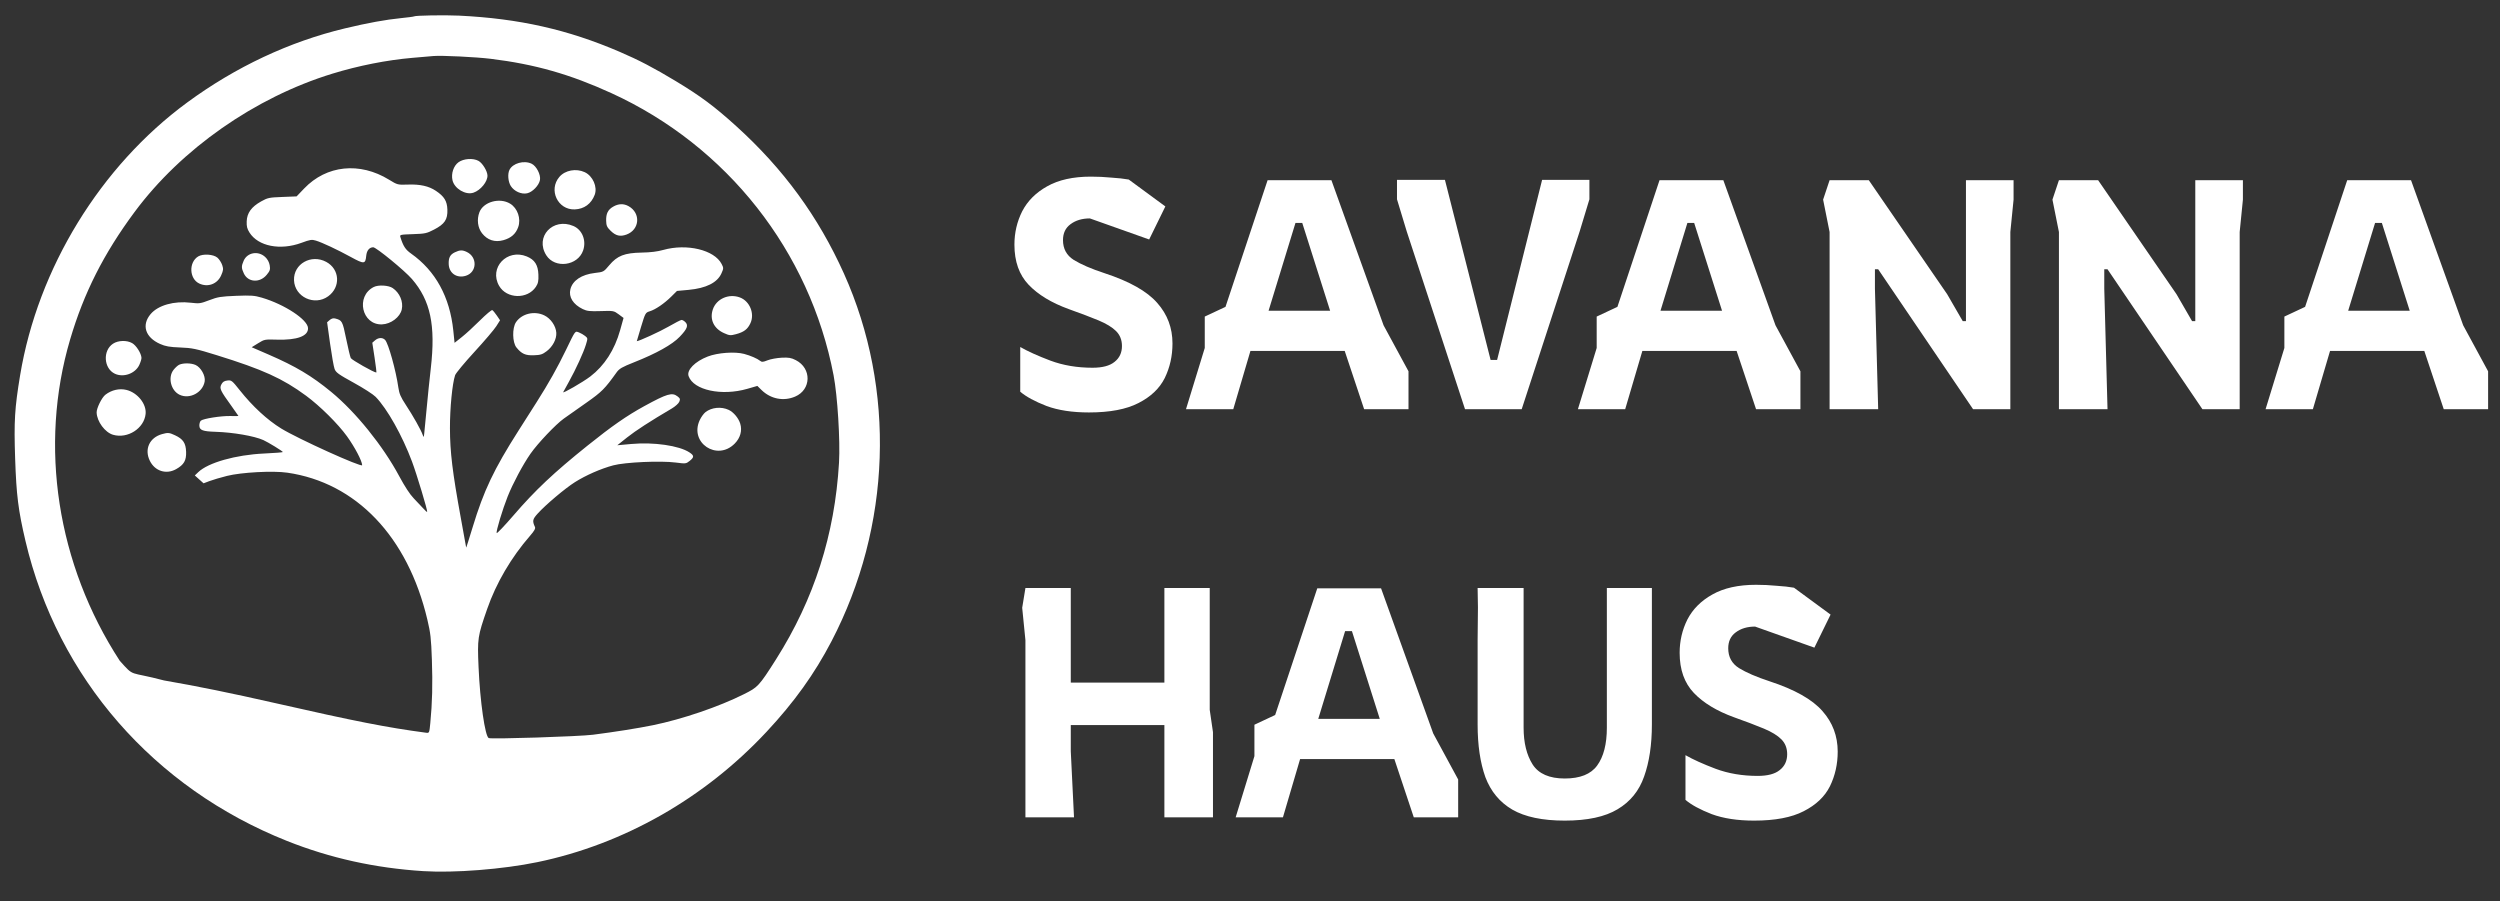 <svg width="147" height="53" viewBox="0 0 147 53" fill="none" xmlns="http://www.w3.org/2000/svg">
<rect x="0" y="0" width="147" height="53" fill="#333333" stroke="none"/>
<path fill-rule="evenodd" clip-rule="evenodd" d="M26.99 0.919C30.52 1.09 33.39 1.737 36.432 3.045C37.58 3.539 38.429 3.982 39.733 4.768C41.195 5.65 42.005 6.253 43.29 7.417C46.073 9.938 48.118 12.738 49.624 16.086C52.684 22.894 52.411 30.959 48.891 37.709C47.891 39.627 46.702 41.284 45.072 43.031C41.427 46.938 36.67 49.644 31.597 50.694C29.571 51.114 26.712 51.339 24.883 51.222C22.051 51.042 19.412 50.457 16.877 49.448C9.039 46.328 3.394 39.855 1.499 31.814C1.073 30.003 0.963 29.124 0.89 26.956C0.817 24.76 0.862 24.01 1.183 22.067C2.226 15.776 5.904 9.772 11.014 6.021C13.858 3.933 17.016 2.45 20.288 1.667C21.628 1.347 22.677 1.155 23.596 1.064C23.989 1.025 24.325 0.98 24.341 0.965C24.4 0.908 26.145 0.878 26.99 0.919ZM24.252 3.401C22.745 3.531 21.073 3.862 19.539 4.333C14.989 5.732 10.663 8.758 7.914 12.464C6.1 14.911 4.932 17.219 4.123 19.963C2.275 26.221 3.353 33.188 7.044 38.857C7.936 39.847 7.531 39.449 9.644 40.01C11.571 40.342 13.591 40.754 16.175 41.341C20.916 42.418 22.745 42.778 25.051 43.084C25.242 43.11 25.245 43.103 25.302 42.515C25.418 41.325 25.445 40.225 25.395 38.798C25.351 37.53 25.316 37.225 25.128 36.431C23.976 31.557 20.946 28.38 16.891 27.793C16.052 27.671 14.191 27.771 13.348 27.983C12.973 28.077 12.509 28.214 12.318 28.287L11.97 28.419L11.712 28.188L11.455 27.956L11.658 27.762C12.242 27.202 13.861 26.744 15.529 26.667C16.136 26.639 16.632 26.6 16.631 26.58C16.63 26.532 15.767 26.003 15.483 25.876C14.948 25.636 13.708 25.422 12.671 25.39C11.92 25.366 11.731 25.295 11.722 25.03C11.718 24.915 11.758 24.782 11.81 24.736C11.947 24.614 13.012 24.447 13.556 24.462C13.812 24.469 14.021 24.468 14.02 24.458C14.02 24.449 13.84 24.192 13.62 23.887C12.95 22.96 12.894 22.841 13.016 22.605C13.092 22.456 13.184 22.396 13.369 22.374C13.607 22.346 13.643 22.373 14.094 22.941C14.859 23.902 15.709 24.687 16.535 25.196C17.512 25.798 21.301 27.513 21.295 27.351C21.287 27.099 20.859 26.287 20.401 25.652C19.872 24.92 18.817 23.873 17.998 23.27C16.622 22.256 15.455 21.726 12.735 20.882C11.525 20.507 11.295 20.458 10.595 20.432C9.971 20.408 9.73 20.366 9.41 20.223C8.541 19.837 8.312 19.114 8.855 18.47C9.296 17.947 10.234 17.683 11.228 17.801C11.721 17.859 11.786 17.85 12.309 17.65C12.805 17.46 12.977 17.432 13.879 17.395C14.754 17.36 14.961 17.374 15.397 17.503C16.736 17.899 18.095 18.794 18.112 19.293C18.129 19.762 17.475 20.005 16.292 19.971C15.566 19.95 15.551 19.952 15.178 20.183L14.799 20.417L15.784 20.844C17.391 21.541 18.325 22.098 19.477 23.046C20.923 24.236 22.515 26.21 23.475 28.001C23.804 28.613 24.112 29.084 24.332 29.307C24.52 29.5 24.769 29.763 24.885 29.893C25 30.023 25.105 30.117 25.118 30.102C25.159 30.053 24.506 27.887 24.223 27.132C23.65 25.604 22.767 24.033 22.087 23.334C21.947 23.19 21.367 22.817 20.798 22.505C19.907 22.015 19.751 21.903 19.673 21.695C19.623 21.561 19.504 20.889 19.408 20.201L19.234 18.95L19.387 18.817C19.487 18.73 19.597 18.699 19.704 18.726C20.117 18.832 20.141 18.875 20.353 19.917C20.465 20.464 20.588 20.976 20.626 21.054C20.681 21.165 21.995 21.909 22.129 21.905C22.145 21.904 22.099 21.509 22.025 21.028L21.891 20.152L22.049 20.015C22.248 19.842 22.496 19.831 22.645 19.989C22.838 20.193 23.279 21.776 23.423 22.785C23.476 23.154 23.559 23.346 23.868 23.816C24.29 24.456 24.76 25.291 24.853 25.567C24.911 25.736 24.916 25.732 24.945 25.491C24.961 25.351 25.024 24.699 25.085 24.041C25.145 23.383 25.256 22.305 25.332 21.647C25.621 19.126 25.313 17.669 24.223 16.407C23.791 15.908 22.113 14.533 21.943 14.539C21.713 14.547 21.565 14.729 21.534 15.043C21.486 15.534 21.414 15.54 20.639 15.117C19.826 14.673 18.95 14.262 18.571 14.147C18.332 14.074 18.242 14.088 17.727 14.278C16.479 14.739 15.179 14.482 14.669 13.673C14.53 13.453 14.495 13.312 14.506 13.012C14.524 12.522 14.785 12.161 15.351 11.845C15.74 11.628 15.818 11.611 16.603 11.581L17.44 11.548L17.885 11.083C19.199 9.71 21.15 9.508 22.875 10.566C23.37 10.87 23.384 10.874 23.987 10.853C24.702 10.827 25.214 10.942 25.63 11.221C26.122 11.55 26.289 11.823 26.306 12.325C26.327 12.907 26.146 13.177 25.521 13.5C25.086 13.725 24.997 13.744 24.275 13.768C23.53 13.793 23.499 13.8 23.542 13.939C23.709 14.475 23.84 14.676 24.177 14.914C25.609 15.926 26.449 17.459 26.654 19.437L26.728 20.158L27.151 19.823C27.384 19.64 27.867 19.197 28.224 18.84C28.582 18.484 28.908 18.211 28.948 18.234C28.989 18.257 29.108 18.401 29.213 18.554L29.403 18.832L29.183 19.181C29.061 19.374 28.484 20.052 27.898 20.689C27.313 21.326 26.801 21.944 26.761 22.062C26.595 22.55 26.453 24.005 26.457 25.185C26.461 26.585 26.603 27.755 27.099 30.474C27.268 31.403 27.408 32.178 27.411 32.198C27.414 32.218 27.586 31.675 27.794 30.992C28.442 28.854 29.038 27.6 30.482 25.331C30.767 24.884 31.253 24.119 31.564 23.631C32.26 22.535 32.779 21.612 33.275 20.586C33.846 19.404 33.807 19.457 34.043 19.547C34.154 19.59 34.317 19.684 34.406 19.756C34.566 19.887 34.566 19.891 34.452 20.265C34.309 20.733 33.863 21.706 33.456 22.44C33.286 22.746 33.134 23.023 33.117 23.056C33.058 23.17 34.275 22.468 34.708 22.139C35.54 21.504 36.139 20.575 36.463 19.418L36.665 18.695L36.377 18.481C36.095 18.272 36.069 18.267 35.324 18.292C34.686 18.313 34.512 18.294 34.266 18.174C33.696 17.897 33.426 17.463 33.539 17.008C33.668 16.493 34.196 16.141 34.976 16.051C35.491 15.991 35.494 15.989 35.825 15.596C36.297 15.035 36.718 14.871 37.73 14.852C38.248 14.843 38.657 14.793 38.997 14.697C40.385 14.306 42 14.693 42.43 15.519C42.552 15.756 42.552 15.782 42.42 16.076C42.177 16.619 41.522 16.948 40.493 17.044L39.807 17.107L39.478 17.433C39.062 17.846 38.547 18.199 38.21 18.302C37.953 18.381 37.944 18.398 37.693 19.222C37.552 19.684 37.44 20.062 37.443 20.062C37.582 20.057 38.813 19.492 39.305 19.207C39.676 18.992 40.022 18.814 40.075 18.812C40.127 18.81 40.23 18.87 40.302 18.944C40.489 19.135 40.408 19.342 39.964 19.805C39.527 20.262 38.597 20.782 37.288 21.3C36.579 21.581 36.414 21.676 36.258 21.893C35.561 22.867 35.392 23.037 34.477 23.68C33.962 24.042 33.367 24.462 33.153 24.613C32.683 24.947 31.618 26.069 31.192 26.68C30.751 27.311 30.156 28.427 29.852 29.19C29.547 29.958 29.162 31.235 29.203 31.345C29.218 31.387 29.666 30.917 30.198 30.3C31.478 28.815 32.558 27.798 34.55 26.199C35.968 25.061 36.859 24.441 37.879 23.883C39.23 23.145 39.519 23.06 39.837 23.306C39.992 23.425 40.006 23.469 39.941 23.625C39.9 23.724 39.704 23.9 39.506 24.017C38.224 24.772 37.37 25.326 36.87 25.724L36.297 26.181L37.123 26.106C38.443 25.986 39.934 26.202 40.539 26.601C40.822 26.787 40.825 26.884 40.551 27.102C40.337 27.271 40.32 27.273 39.74 27.198C38.847 27.082 36.755 27.176 36.058 27.363C35.325 27.56 34.448 27.945 33.805 28.351C33.229 28.714 32.092 29.673 31.62 30.194C31.312 30.533 31.292 30.633 31.456 30.986C31.497 31.074 31.418 31.217 31.169 31.502C30.059 32.776 29.176 34.283 28.647 35.804C28.083 37.426 28.067 37.535 28.139 39.219C28.225 41.24 28.522 43.311 28.739 43.399C28.916 43.472 34.035 43.307 34.861 43.203C36.118 43.043 37.5 42.824 38.384 42.644C40.116 42.291 42.277 41.554 43.743 40.818C44.555 40.41 44.617 40.368 45.632 38.767C47.87 35.233 49.085 31.439 49.334 27.207C49.41 25.912 49.246 23.278 49.015 22.069C47.617 14.77 42.748 8.584 35.954 5.478C33.525 4.367 31.448 3.776 28.855 3.458C27.983 3.351 25.972 3.253 25.492 3.294C25.366 3.305 24.808 3.353 24.252 3.401ZM28.133 9.458C28.365 9.583 28.653 10.051 28.663 10.316C28.675 10.678 28.265 11.184 27.841 11.329C27.381 11.487 26.718 11.093 26.606 10.597C26.518 10.204 26.67 9.749 26.961 9.539C27.259 9.324 27.816 9.285 28.133 9.458ZM31.256 9.625C31.541 9.759 31.807 10.274 31.75 10.583C31.692 10.9 31.313 11.295 30.999 11.365C30.659 11.441 30.235 11.252 30.034 10.936C29.876 10.686 29.838 10.23 29.955 9.991C30.149 9.597 30.806 9.412 31.256 9.625ZM34.381 10.124C34.859 10.347 35.143 10.992 34.968 11.456C34.767 11.987 34.347 12.293 33.793 12.313C32.795 12.348 32.237 11.165 32.891 10.402C33.228 10.008 33.873 9.888 34.381 10.124ZM29.994 11.974C30.435 12.24 30.648 12.862 30.469 13.358C30.326 13.755 30.049 13.998 29.594 14.124C29.096 14.262 28.658 14.119 28.343 13.715C28.089 13.391 28.028 12.905 28.188 12.483C28.42 11.869 29.375 11.6 29.994 11.974ZM36.964 12.125C37.688 12.531 37.617 13.504 36.841 13.791C36.466 13.929 36.206 13.867 35.9 13.565C35.691 13.359 35.65 13.268 35.642 12.983C35.631 12.562 35.745 12.33 36.054 12.152C36.368 11.97 36.672 11.961 36.964 12.125ZM33.719 13.29C34.238 13.514 34.488 14.144 34.289 14.724C33.978 15.634 32.632 15.813 32.123 15.012C31.434 13.929 32.51 12.769 33.719 13.29ZM12.787 15.153C12.89 15.243 13.015 15.437 13.065 15.583C13.143 15.814 13.135 15.895 13.003 16.194C12.777 16.704 12.221 16.91 11.714 16.67C11.127 16.393 11.089 15.424 11.652 15.079C11.932 14.908 12.552 14.948 12.787 15.153ZM15.593 15.111C15.732 15.24 15.826 15.414 15.858 15.598C15.9 15.847 15.877 15.922 15.685 16.156C15.281 16.65 14.581 16.608 14.336 16.074C14.19 15.759 14.189 15.651 14.326 15.335C14.539 14.842 15.182 14.729 15.593 15.111ZM27.444 14.814C28.085 15.116 28.051 16.008 27.392 16.215C26.863 16.381 26.403 16.067 26.384 15.528C26.37 15.153 26.467 14.968 26.745 14.836C27.039 14.696 27.184 14.691 27.444 14.814ZM19.182 15.399C19.983 15.829 20.042 16.882 19.296 17.423C18.487 18.009 17.323 17.459 17.288 16.474C17.254 15.518 18.3 14.924 19.182 15.399ZM30.976 15.08C31.441 15.271 31.638 15.58 31.658 16.147C31.672 16.526 31.643 16.663 31.51 16.865C31.016 17.61 29.792 17.579 29.349 16.809C28.737 15.747 29.813 14.602 30.976 15.08ZM23.095 16.941C23.505 17.224 23.722 17.737 23.625 18.192C23.527 18.646 22.987 19.055 22.46 19.074C21.273 19.116 20.899 17.421 21.975 16.876C22.25 16.737 22.851 16.772 23.095 16.941ZM43.508 17.491C44.087 17.708 44.387 18.445 44.124 19.007C43.958 19.362 43.744 19.525 43.273 19.651C42.952 19.737 42.888 19.731 42.564 19.584C41.968 19.316 41.717 18.775 41.915 18.192C42.127 17.568 42.858 17.246 43.508 17.491ZM32.003 18.543C32.382 18.725 32.686 19.165 32.711 19.568C32.733 19.935 32.503 20.378 32.149 20.647C31.892 20.842 31.784 20.876 31.39 20.89C30.895 20.908 30.669 20.806 30.365 20.429C30.127 20.133 30.111 19.291 30.337 18.95C30.674 18.442 31.416 18.261 32.003 18.543ZM7.769 20.174C8.009 20.308 8.306 20.777 8.319 21.041C8.322 21.112 8.264 21.3 8.19 21.46C7.953 21.967 7.261 22.215 6.753 21.975C6.096 21.665 6.032 20.613 6.646 20.209C6.947 20.011 7.451 19.995 7.769 20.174ZM11.491 21.456C11.808 21.593 12.09 22.093 12.036 22.422C11.928 23.078 11.157 23.493 10.564 23.214C10.046 22.969 9.856 22.192 10.205 21.747C10.307 21.617 10.457 21.481 10.539 21.445C10.781 21.337 11.226 21.343 11.491 21.456ZM43.752 20.809C44.134 20.911 44.529 21.082 44.7 21.22C44.796 21.298 44.866 21.292 45.134 21.185C45.309 21.115 45.681 21.047 45.959 21.033C46.373 21.012 46.525 21.038 46.795 21.177C47.735 21.659 47.71 22.912 46.752 23.32C46.072 23.61 45.316 23.461 44.776 22.931L44.532 22.692L43.945 22.862C42.437 23.3 40.785 22.944 40.49 22.118C40.363 21.764 40.861 21.254 41.617 20.963C42.201 20.738 43.207 20.665 43.752 20.809ZM7.439 22.928C8.088 23.09 8.62 23.755 8.562 24.336C8.478 25.189 7.506 25.814 6.648 25.565C6.173 25.427 5.7 24.786 5.682 24.257C5.674 24.006 5.987 23.37 6.2 23.208C6.567 22.927 7.021 22.825 7.439 22.928ZM42.85 24.102C43.134 24.236 43.425 24.584 43.525 24.909C43.651 25.318 43.534 25.745 43.204 26.081C42.169 27.137 40.521 26.034 41.144 24.703C41.227 24.525 41.379 24.314 41.481 24.235C41.844 23.95 42.412 23.896 42.85 24.102ZM10.291 25.594C10.765 25.814 10.925 26.053 10.943 26.565C10.961 27.076 10.819 27.324 10.359 27.584C9.773 27.915 9.106 27.703 8.808 27.09C8.478 26.411 8.791 25.731 9.53 25.525C9.878 25.428 9.95 25.435 10.291 25.594Z" fill="white"/>
<path d="M64.028 24.252C63.05 24.252 62.219 24.125 61.533 23.871C60.847 23.604 60.333 23.325 59.99 23.032V20.404C60.435 20.658 61.025 20.925 61.762 21.204C62.511 21.483 63.336 21.623 64.238 21.623C64.822 21.623 65.253 21.509 65.533 21.28C65.825 21.052 65.971 20.741 65.971 20.347C65.971 19.991 65.856 19.7 65.628 19.471C65.399 19.242 65.057 19.033 64.6 18.842C64.142 18.652 63.558 18.43 62.847 18.176C61.831 17.808 61.044 17.331 60.486 16.747C59.927 16.163 59.648 15.376 59.648 14.386C59.648 13.687 59.8 13.033 60.105 12.424C60.422 11.814 60.911 11.325 61.571 10.957C62.244 10.576 63.101 10.386 64.142 10.386C64.549 10.386 64.949 10.405 65.342 10.443C65.749 10.469 66.091 10.507 66.371 10.557L68.523 12.138L67.571 14.081L64.085 12.843C63.628 12.843 63.247 12.957 62.943 13.186C62.65 13.402 62.504 13.713 62.504 14.119C62.504 14.627 62.714 15.014 63.133 15.281C63.565 15.547 64.168 15.808 64.942 16.062C66.415 16.544 67.45 17.128 68.047 17.814C68.644 18.487 68.942 19.28 68.942 20.195C68.942 20.931 68.79 21.61 68.485 22.233C68.18 22.842 67.666 23.331 66.942 23.699C66.231 24.067 65.26 24.252 64.028 24.252ZM69.736 24.061L70.84 20.461V18.614L72.059 18.043L74.535 10.595H78.287L81.354 19.128L82.82 21.833V24.061H80.211L79.068 20.633H73.526L72.516 24.061H69.736ZM74.592 18.271H78.211L76.573 13.11H76.173L74.592 18.271ZM86.143 24.061L82.715 13.605L82.143 11.719V10.576H84.962L87.648 21.166H88.029L90.676 10.576H93.457V11.719L92.885 13.605L89.476 24.061H86.143ZM92.781 24.061L93.885 20.461V18.614L95.104 18.043L97.58 10.595H101.332L104.399 19.128L105.865 21.833V24.061H103.256L102.113 20.633H96.571L95.561 24.061H92.781ZM97.637 18.271H101.256L99.618 13.11H99.218L97.637 18.271ZM107.58 24.061V13.643L107.199 11.738L107.58 10.595H109.885L114.494 17.3L115.408 18.881H115.598V10.595H118.398V11.738L118.208 13.643V24.061H116.017L110.437 15.833H110.246V16.976L110.437 24.061H107.58ZM121.065 24.061V13.643L120.684 11.738L121.065 10.595H123.369L127.979 17.3L128.893 18.881H129.083V10.595H131.883V11.738L131.693 13.643V24.061H129.502L123.922 15.833H123.731V16.976L123.922 24.061H121.065ZM133.216 24.061L134.321 20.461V18.614L135.54 18.043L138.016 10.595H141.768L144.835 19.128L146.301 21.833V24.061H143.692L142.549 20.633H137.007L135.997 24.061H133.216ZM138.073 18.271H141.692L140.054 13.11H139.654L138.073 18.271ZM60.295 48.061V37.643L60.105 35.738L60.295 34.576H62.962V40.138H68.466V34.576H71.132V41.738L71.323 43.052V48.061H68.466V42.633H62.962V44.176L63.152 48.061H60.295ZM72.656 48.061L73.76 44.461V42.614L74.979 42.042L77.455 34.595H81.207L84.274 43.128L85.74 45.833V48.061H83.131L81.988 44.633H76.446L75.436 48.061H72.656ZM77.513 42.271H81.131L79.493 37.109H79.093L77.513 42.271ZM92.007 48.252C90.699 48.252 89.671 48.036 88.922 47.604C88.185 47.172 87.658 46.537 87.341 45.699C87.036 44.849 86.884 43.814 86.884 42.595V37.643L86.903 35.719L86.884 34.576H89.588V42.785C89.588 43.674 89.766 44.398 90.122 44.956C90.477 45.502 91.106 45.776 92.007 45.776C92.909 45.776 93.543 45.522 93.912 45.014C94.293 44.493 94.483 43.75 94.483 42.785V34.576H97.131V42.595C97.131 43.788 96.978 44.81 96.673 45.661C96.381 46.499 95.861 47.141 95.112 47.585C94.375 48.029 93.34 48.252 92.007 48.252ZM103.143 48.252C102.166 48.252 101.334 48.124 100.648 47.871C99.963 47.604 99.448 47.325 99.106 47.032V44.404C99.55 44.658 100.14 44.925 100.877 45.204C101.626 45.483 102.451 45.623 103.353 45.623C103.937 45.623 104.369 45.509 104.648 45.28C104.94 45.052 105.086 44.741 105.086 44.347C105.086 43.992 104.972 43.7 104.743 43.471C104.515 43.242 104.172 43.033 103.715 42.842C103.258 42.652 102.674 42.43 101.962 42.176C100.947 41.808 100.159 41.331 99.601 40.747C99.042 40.163 98.763 39.376 98.763 38.386C98.763 37.687 98.915 37.033 99.22 36.424C99.537 35.814 100.026 35.325 100.686 34.957C101.359 34.576 102.216 34.386 103.258 34.386C103.664 34.386 104.064 34.405 104.457 34.443C104.864 34.468 105.207 34.507 105.486 34.557L107.638 36.138L106.686 38.081L103.2 36.843C102.743 36.843 102.362 36.957 102.058 37.186C101.766 37.402 101.62 37.713 101.62 38.119C101.62 38.627 101.829 39.014 102.248 39.281C102.68 39.547 103.283 39.808 104.058 40.062C105.53 40.544 106.565 41.128 107.162 41.814C107.759 42.487 108.057 43.281 108.057 44.195C108.057 44.931 107.905 45.61 107.6 46.233C107.295 46.842 106.781 47.331 106.057 47.699C105.346 48.067 104.375 48.252 103.143 48.252Z" fill="white"/>
</svg>
